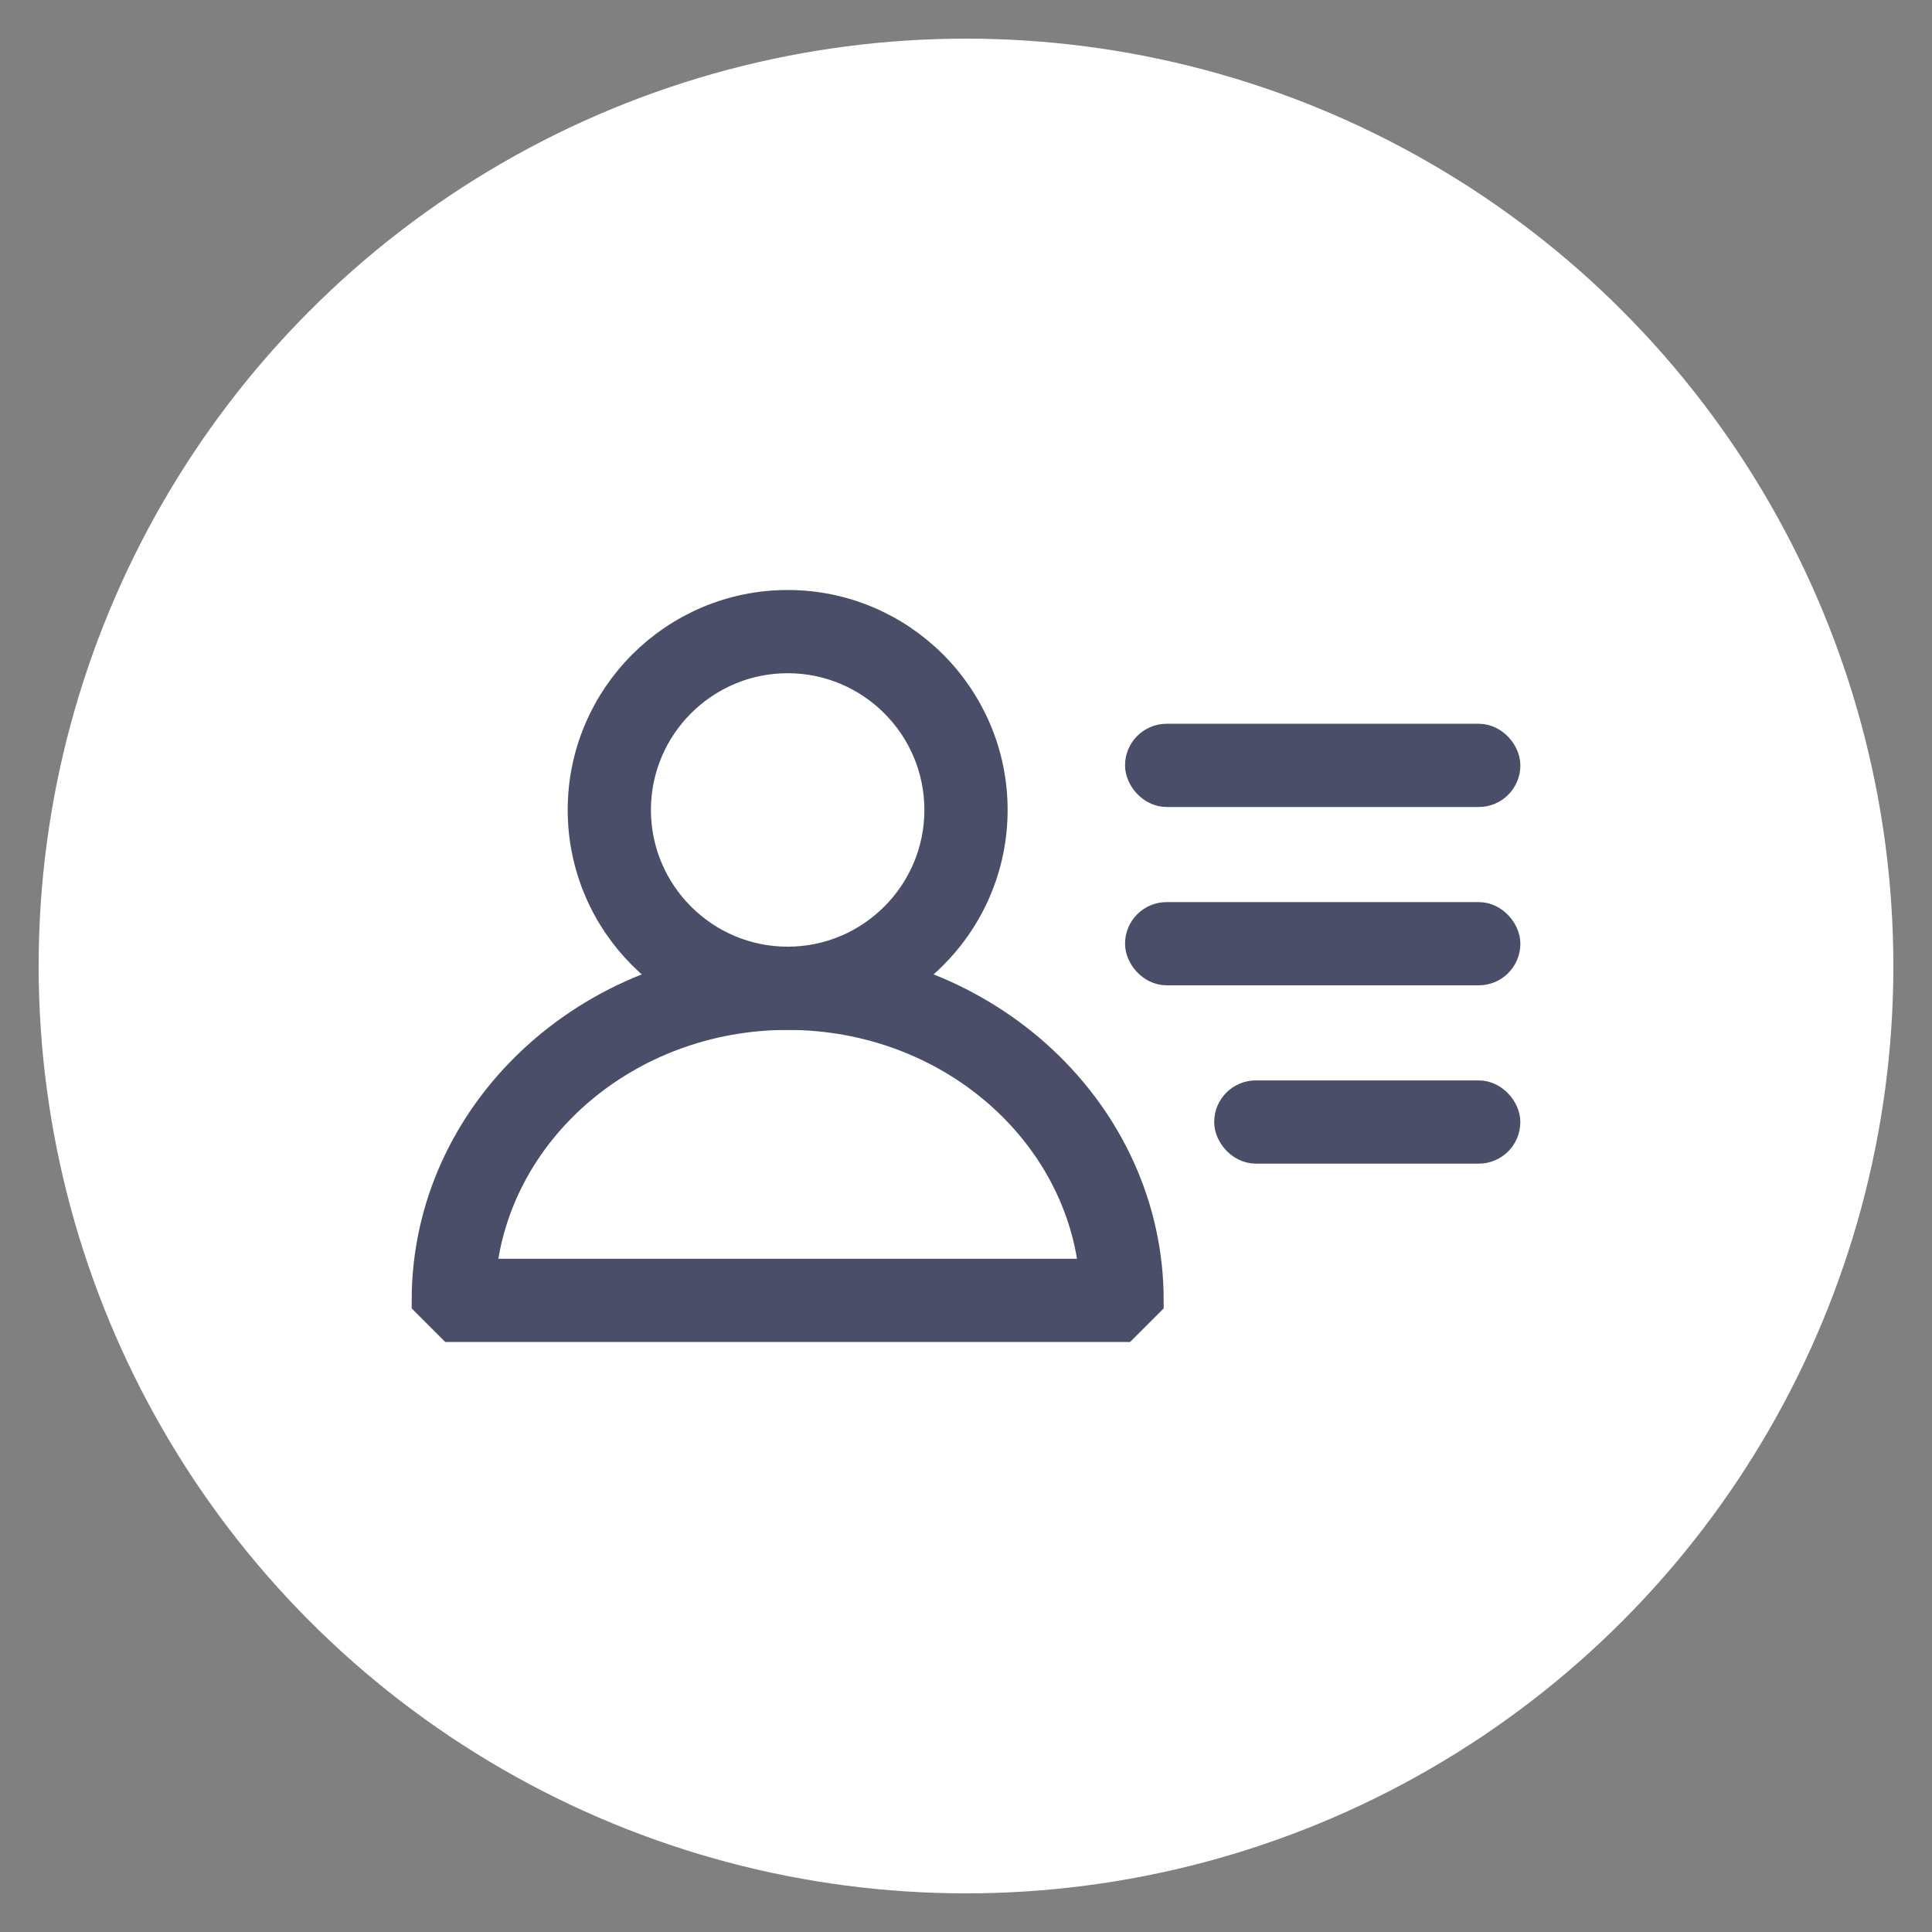 <?xml version="1.0" encoding="UTF-8"?>
<svg width="50px" height="50px" viewBox="0 0 50 50" version="1.1" xmlns="http://www.w3.org/2000/svg" xmlns:xlink="http://www.w3.org/1999/xlink">
    <rect x="0" y="0" width="50" height="50" fill="#808080" stroke="none"/>
    <!-- Generator: Sketch 47.1 (45422) - http://www.bohemiancoding.com/sketch -->
    <title>Artboard</title>
    <desc>Created with Sketch.</desc>
    <defs></defs>
    <g id="Symbols" stroke="none" stroke-width="1" fill="none" fill-rule="evenodd">
        <g id="Artboard">
            <g id="Group-16" transform="translate(1, 1)">
                <circle id="Oval" fill="#FFFFFF" cx="24" cy="24" r="24"></circle>
                <g id="Group-10" transform="translate(10.154, 14.769)" stroke="#4A4E69" fill-rule="nonzero" fill="#4A4E69">
                    <rect id="Rectangle-path" x="18.462" y="8.077" width="9.231" height="1.154" rx="0.577"></rect>
                    <rect id="Rectangle-path" x="18.462" y="3.462" width="9.231" height="1.154" rx="0.577"></rect>
                    <rect id="Rectangle-path" x="20.769" y="12.692" width="6.923" height="1.154" rx="0.577"></rect>
                    <path d="M17.885,18.462 L0.577,18.462 L0,17.885 C0,13.112 4.141,9.231 9.231,9.231 C14.32,9.231 18.462,13.112 18.462,17.885 L17.885,18.462 Z M1.178,17.308 L17.285,17.308 C16.967,13.44 13.476,10.385 9.232,10.385 C4.988,10.385 1.495,13.44 1.178,17.308 Z" id="Shape"></path>
                    <path d="M9.231,10.385 C6.368,10.385 4.038,8.055 4.038,5.192 C4.038,2.33 6.368,0 9.231,0 C12.093,0 14.423,2.33 14.423,5.192 C14.423,8.055 12.093,10.385 9.231,10.385 Z M9.231,1.154 C7.004,1.154 5.192,2.965 5.192,5.192 C5.192,7.419 7.004,9.231 9.231,9.231 C11.458,9.231 13.269,7.419 13.269,5.192 C13.269,2.965 11.458,1.154 9.231,1.154 Z" id="Shape"></path>
                </g>
            </g>
        </g>
    </g>
</svg>